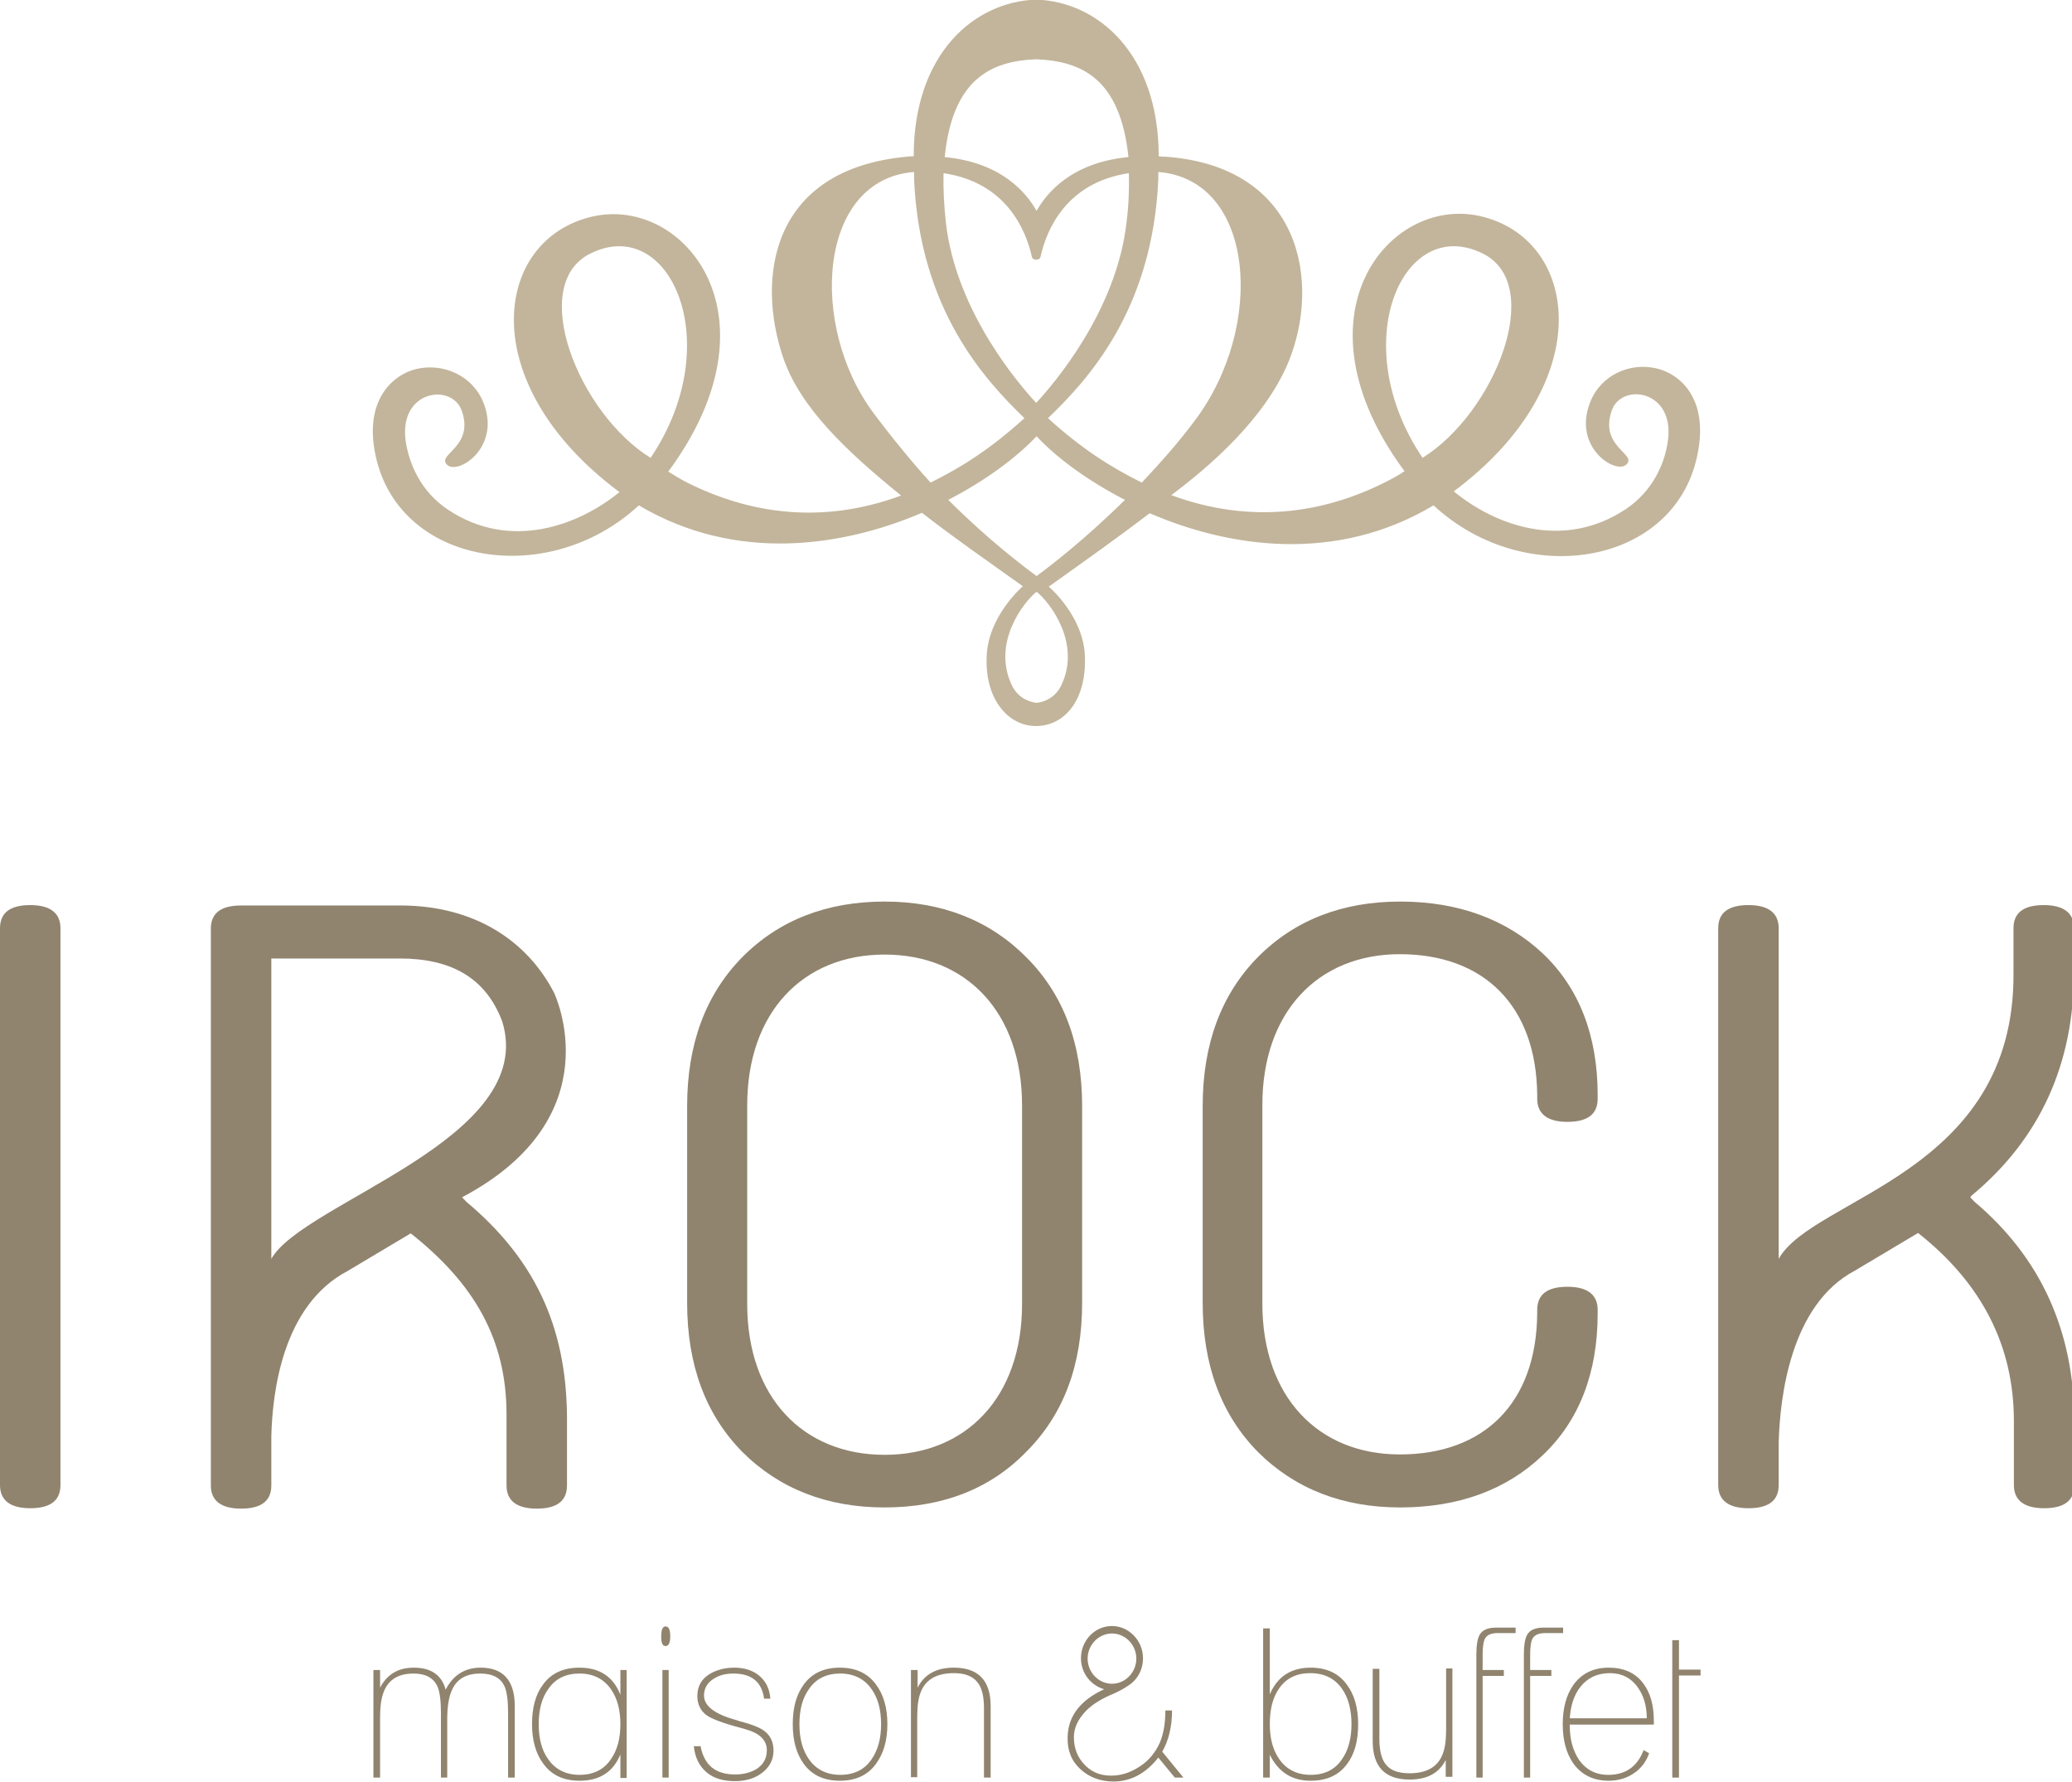 <?xml version="1.0" encoding="utf-8"?>
<!-- Generator: Adobe Illustrator 18.0.0, SVG Export Plug-In . SVG Version: 6.00 Build 0)  -->
<!DOCTYPE svg PUBLIC "-//W3C//DTD SVG 1.1//EN" "http://www.w3.org/Graphics/SVG/1.1/DTD/svg11.dtd">
<svg version="1.1" id="Layer_1" xmlns="http://www.w3.org/2000/svg" xmlns:xlink="http://www.w3.org/1999/xlink" x="0px" y="0px"
	 viewBox="0 0 527.7 453.8" enable-background="new 0 0 527.7 453.8" xml:space="preserve">
<g>
	<g>
		<path fill="#90846F" d="M7.7,230.5c-5.2,0-7.7,2-7.7,5.9v141.8c0,3.8,2.5,5.9,7.7,5.9c5.2,0,7.7-2,7.7-5.9V236.4
			C15.4,232.6,12.9,230.5,7.7,230.5z"/>
		<path fill="#90846F" d="M225.3,229.6c-14.7,0-26.9,4.7-36.3,14.2c-9.3,9.5-14,22.1-14,37.9v50.1c0,15.8,4.7,28.4,14,37.9
			c9.5,9.5,21.7,14.2,36.3,14.2c14.7,0,26.9-4.7,36.1-14.2c9.5-9.5,14.2-22.1,14.2-37.9v-50.1c0-15.8-4.7-28.4-14.2-37.9
			C252.1,234.4,239.9,229.6,225.3,229.6z M260.3,332.1c0,23.7-14.2,38.4-35,38.4c-20.8,0-35-14.7-35-38.4v-50.6
			c0-23.7,14.2-38.4,35-38.4c20.8,0,35,14.7,35,38.4V332.1z"/>
		<path fill="#90846F" d="M356.6,229.6c-14.7,0-26.9,4.7-36.3,14.2c-9.3,9.5-14,22.1-14,37.9v50.1c0,15.8,4.7,28.4,14,37.9
			c9.5,9.5,21.7,14.2,36.3,14.2c14.9,0,27.1-4.5,36.3-13.3c9.3-8.8,14-21,14-36.1v-0.9c0-3.8-2.5-5.9-7.7-5.9c-5.2,0-7.7,2-7.7,5.9
			v0.9c-0.2,22.8-13.5,35.9-35,35.9c-20.8,0-35-14.7-35-38.4v-50.6c0-23.7,14.2-38.4,35-38.4c21.4,0,34.8,13.1,35,35.9v0.9
			c0,3.8,2.5,5.9,7.7,5.9c5.2,0,7.7-2,7.7-5.9v-0.9c0-15.1-4.7-27.3-14-36.1C383.7,234.2,371.5,229.6,356.6,229.6z"/>
		<path fill="#90846F" d="M528.2,247.5v-11.1c0-3.8-2.5-5.9-7.7-5.9c-5.2,0-7.7,2-7.7,5.9v11.5c0.3,51.1-51.1,57-59.8,72.7v-84.2
			c0-3.8-2.5-5.9-7.7-5.9c-5.2,0-7.7,2-7.7,5.9v141.8c0,3.8,2.5,5.9,7.7,5.9c5.2,0,7.7-2,7.7-5.9v-10.8c0.3-11.3,2.9-35.1,19.4-43.8
			l16.1-9.6c16.2,12.8,24.4,28.7,24.4,47.9v16.3c0,3.8,2.5,5.9,7.7,5.9c5.2,0,7.7-2,7.7-5.9v-15.9c0-23.2-8.5-42-25.5-56.3
			c-0.3-0.4-0.7-0.7-1-1.1c0.1-0.1,0.2-0.3,0.3-0.4C519.5,290.1,528.2,271,528.2,247.5z"/>
		<path fill="#90846F" d="M118.7,306c-0.3-0.4-0.7-0.7-1-1.1c38.7-20.5,23.4-51.9,23.5-51.9c-6.9-13.5-20.5-22.4-39.2-22.4H61.4
			c-5.2,0-7.7,2-7.7,5.9v141.8c0,3.8,2.5,5.9,7.7,5.9c5.2,0,7.7-2,7.7-5.9v-12.6c0.3-11.3,2.9-33.3,19.4-42l16.1-9.6
			c16.2,12.8,24.4,27,24.4,46.1v18.1c0,3.8,2.5,5.9,7.7,5.9c5.2,0,7.7-2,7.7-5.9v-17.6C144.2,337.3,135.8,320.3,118.7,306z
			 M69.1,320.6v-76.5h32.7c13.1,0,21.9,4.9,26.1,16C137.2,290.1,77.1,306.2,69.1,320.6z"/>
	</g>
	<path fill="#C2B59B" d="M422.2,93.9c-7-1.8-14.5,1.6-17.2,8.5c-4.6,11.5,6.5,18.5,9.2,15.9c2.9-2.7-7-4.4-3.7-13.8
		c2.5-7.1,16-5.2,14.3,7.6c-0.7,5.6-3.7,12.9-10.8,17.6c-16,10.6-33.4,4-43.8-4.6c0,0,0,0,0.1,0c37.2-27.8,31.8-64.5,6.5-70.1
		c-23.2-5.1-48.3,25.5-19.1,65c-1.6,1.1-3.3,2-5.1,2.9c-15.8,7.9-34.3,10.6-54.3,3.2c9.1-6.8,23.6-19,29.8-33.8
		c8.4-20.3,3.4-49.9-31.3-52.4c-0.6,0-1.1,0-1.7-0.1c0-26.1-15.5-39.4-31.2-39.9c-15.7,0.5-31.2,13.7-31.2,39.9
		c-0.6,0-1.1,0-1.7,0.1c-34.7,3.2-38.4,30.8-31.6,51c4.3,12.9,16.4,24.2,30.1,35.3c-20,7.4-38.4,4.7-54.3-3.2
		c-1.8-0.9-3.4-1.9-5-2.9c29.2-39.5,4.1-70.1-19.1-65c-25.4,5.6-30.7,42.3,6.5,70.1c0.1,0,0.1,0.1,0.2,0.1
		c-10.4,8.5-27.8,15.1-43.7,4.5c-7.1-4.7-10-12-10.8-17.6c-1.7-12.9,11.8-14.7,14.3-7.6c3.3,9.3-6.6,11.1-3.7,13.8
		c2.8,2.6,13.8-4.5,9.2-15.9c-2.7-6.8-10.2-10.2-17.2-8.5c-5.9,1.5-12.3,7.5-10.7,19.4c4.1,30.3,43.8,37.3,67.5,15.3
		c25,14.8,52.2,10.4,72.1,1.9c8.1,6.3,15.9,11.7,25.7,18.7c0,0-8.7,7.4-9.2,17.6c-0.6,11.3,5.6,18,12.5,18c7.4,0,13-6.7,12.5-18
		c-0.5-10.2-9.2-17.5-9.2-17.5c9.8-7,17.6-12.5,25.7-18.7c19.9,8.6,47.2,13,72.3-2c23.8,22.1,63.5,15.1,67.6-15.2
		C434.4,101.3,428,95.4,422.2,93.9z M150.3,64.6c20.3-10.2,35.1,22.8,15.4,52C147.4,105.3,134.3,72.6,150.3,64.6z M264,15.1
		c11.7,0.5,21.3,5.1,23.4,24.9c-14.5,1.4-20.8,9.1-23.4,13.7c-2.6-4.6-8.9-12.3-23.4-13.7C242.6,20.2,252.3,15.5,264,15.1z
		 M240.3,44.1c16.1,2.4,21,14.6,22.5,21.3c0.2,1,2,1,2.2,0c1.5-6.8,6.5-18.9,22.5-21.3c0.1,3.7,0,7.9-0.6,12.6
		c-2.6,22.8-18.9,41.5-23,45.9c-4.1-4.4-20.4-23.1-23-45.9C240.4,52.1,240.2,47.9,240.3,44.1z M222.4,105.1
		c-16.4-22.1-14.2-59.4,10.4-61.3c0,0.7,0,1.3,0,1.9c1.5,33.2,17.9,50.9,28.1,60.8c-8.5,7.7-15.8,12.4-23.9,16.4
		C232.6,118.1,226.8,111,222.4,105.1z M270.4,174.3c-1.3,2.9-3.8,4.4-6.4,4.7c-2.6-0.3-5.1-1.8-6.4-4.7c-4.9-10.6,3-20.9,6.4-23.6
		C267.4,153.4,275.3,163.7,270.4,174.3z M264,146.7c-3.4-2.5-12.4-9.3-22.5-19.4c9.5-4.9,17.4-10.8,22.5-16.2
		c5.1,5.5,13,11.3,22.5,16.2C276.3,137.4,267.4,144.2,264,146.7z M290.8,122.9c-8.1-4-15.4-8.7-23.9-16.4
		c10.3-9.9,26.6-27.6,28.1-60.8c0-0.7,0-1.3,0-1.9c24.6,1.9,27.4,39.3,9.3,63.3C300,112.9,295.3,118.1,290.8,122.9z M377.7,64.6
		c16,8,2.9,40.6-15.4,52C342.6,87.4,357.3,54.4,377.7,64.6z"/>
	<g>
		<path fill="#90846F" d="M95.1,452.7v-27.4h1.7v4.5c1.8-3.4,4.6-5.1,8.6-5.1c4.4,0,7.1,1.9,8.1,5.6c1.9-3.7,4.9-5.6,8.9-5.6
			c5.8,0,8.7,3.3,8.7,9.8v18.2h-1.7v-16.5c0-3.1-0.3-5.2-0.8-6.5c-1-2.4-3.1-3.5-6.3-3.5c-3.3,0-5.6,1.2-6.9,3.6
			c-1,1.8-1.5,4.5-1.5,8.1v14.8h-1.6v-16.5c0-3.1-0.3-5.2-0.8-6.5c-1-2.4-3.1-3.5-6.2-3.5c-4.7,0-7.4,2.3-8.2,7
			c-0.2,1-0.3,2.6-0.3,4.7v14.8H95.1z"/>
		<path fill="#90846F" d="M158,446.8c-1.8,4.4-5.2,6.7-10.4,6.7c-4,0-7.1-1.4-9.2-4.3c-1.9-2.5-2.9-5.9-2.9-10.1
			c0-4.2,0.9-7.6,2.8-10.1c2.1-2.9,5.2-4.3,9.3-4.3c5.1,0,8.6,2.3,10.4,6.9v-6.3h1.6v27.5H158V446.8z M137.2,439.1
			c0,3.7,0.8,6.7,2.4,8.9c1.8,2.6,4.5,4,8,4c3.5,0,6.2-1.3,8-4c1.6-2.3,2.4-5.2,2.4-8.9c0-3.7-0.8-6.6-2.4-8.9c-1.8-2.6-4.5-4-8-4
			c-3.5,0-6.2,1.3-8,4C138,432.4,137.2,435.4,137.2,439.1z"/>
		<path fill="#90846F" d="M168.4,416.7c0-1.7,0.4-2.5,1.1-2.5c0.8,0,1.2,0.8,1.2,2.5c0,1.7-0.4,2.5-1.2,2.5
			C168.7,419.2,168.4,418.4,168.4,416.7z M168.7,452.7v-27.4h1.6v27.4H168.7z"/>
		<path fill="#90846F" d="M178.4,444.6c0.9,4.9,3.8,7.3,8.8,7.3c2.2,0,4-0.5,5.5-1.4c1.7-1.1,2.6-2.7,2.6-4.8c0-2.5-1.8-4.3-5.4-5.3
			c-0.2-0.1-0.7-0.2-1.4-0.4c-4.5-1.2-7.4-2.3-8.7-3.3c-1.5-1.2-2.2-2.8-2.2-4.8c0-2.4,1-4.2,3-5.5c1.8-1.1,3.9-1.7,6.4-1.7
			c2.6,0,4.7,0.7,6.3,2c1.7,1.4,2.7,3.3,2.9,5.9h-1.6c-0.6-4.3-3.2-6.4-7.8-6.4c-1.9,0-3.6,0.4-5,1.3c-1.6,1-2.5,2.4-2.5,4.3
			c0,2.7,2.8,4.8,8.4,6.3c0.1,0,0.3,0.1,0.5,0.2c2.9,0.7,4.9,1.5,6,2.2c1.9,1.2,2.8,3,2.8,5.3c0,2.5-1.1,4.4-3.2,5.9
			c-1.8,1.3-4.1,1.9-6.6,1.9c-3,0-5.4-0.7-7.2-2.2c-1.9-1.6-3-3.8-3.3-6.7H178.4z"/>
		<path fill="#90846F" d="M201.9,439.1c0-4.2,0.9-7.5,2.8-10.1c2.1-2.9,5.2-4.3,9.2-4.3s7.1,1.4,9.2,4.3c1.9,2.5,2.9,5.9,2.9,10.1
			c0,4.2-1,7.5-2.9,10.1c-2.1,2.9-5.2,4.3-9.2,4.3s-7.1-1.4-9.2-4.3C202.8,446.6,201.9,443.2,201.9,439.1z M203.6,439.1
			c0,3.7,0.8,6.6,2.4,8.9c1.8,2.6,4.5,4,8,4c3.5,0,6.2-1.3,8-4c1.6-2.3,2.4-5.3,2.4-8.9c0-3.7-0.8-6.6-2.4-8.9c-1.8-2.6-4.5-4-8-4
			c-3.5,0-6.2,1.3-8,4C204.4,432.4,203.6,435.4,203.6,439.1z"/>
		<path fill="#90846F" d="M232,452.7v-27.4h1.7v4.5c1.7-3.4,4.8-5.1,9.2-5.1c6.3,0,9.4,3.3,9.4,9.8v18.2h-1.7V435
			c0-2.9-0.5-5.1-1.6-6.5c-1.2-1.6-3.2-2.4-6.1-2.4c-5.2,0-8.2,2.3-9,7c-0.2,1-0.3,2.6-0.3,4.8v14.7H232z"/>
		<path fill="#90846F" d="M321.7,452.7v-38h1.7v16.8c1.9-4.5,5.4-6.8,10.4-6.8c4,0,7.1,1.4,9.2,4.3c1.9,2.5,2.9,5.9,2.9,10.1
			c0,4.2-0.9,7.6-2.8,10.1c-2.1,2.9-5.2,4.3-9.3,4.3c-4.8,0-8.2-2.2-10.4-6.6v5.8H321.7z M323.4,439.1c0,3.7,0.8,6.6,2.4,8.9
			c1.8,2.6,4.5,4,8,4c3.5,0,6.2-1.3,8-4c1.6-2.3,2.4-5.3,2.4-8.9c0-3.7-0.8-6.7-2.4-9c-1.8-2.6-4.5-4-8.1-4c-3.5,0-6.2,1.3-8,4
			C324.1,432.4,323.4,435.4,323.4,439.1z"/>
		<path fill="#90846F" d="M369.9,425.1v27.4h-1.7v-4.3c-1.7,3.4-4.8,5-9.2,5c-6.3,0-9.4-3.3-9.4-9.8v-18.4h1.7v17.8
			c0,2.9,0.5,5.1,1.6,6.5c1.2,1.6,3.3,2.3,6.1,2.3c5.2,0,8.2-2.3,9-7c0.2-1,0.3-2.6,0.3-4.8v-14.9H369.9z"/>
		<path fill="#90846F" d="M376,421.4c0-2.4,0.3-4.1,0.8-5c0.7-1.3,2.1-1.9,4.3-1.9l4.9,0v1.4h-4.6c-1.7,0-2.8,0.5-3.3,1.6
			c-0.3,0.7-0.5,2-0.5,3.9v3.9h5.4v1.5h-5.4v25.9H376V421.4z"/>
		<path fill="#90846F" d="M388.1,421.4c0-2.4,0.3-4.1,0.8-5c0.7-1.3,2.1-1.9,4.3-1.9l4.9,0v1.4h-4.6c-1.7,0-2.8,0.5-3.3,1.6
			c-0.3,0.7-0.5,2-0.5,3.9v3.9h5.4v1.5h-5.4v25.9h-1.6V421.4z"/>
		<path fill="#90846F" d="M416.8,451.1c-2,1.6-4.4,2.4-7.1,2.4c-3.9,0-6.9-1.5-9-4.4c-1.8-2.6-2.7-5.9-2.7-10c0-4.1,0.9-7.4,2.7-10
			c2.1-2.9,5.1-4.4,9-4.4c3.8,0,6.8,1.3,8.8,4c1.8,2.4,2.7,5.5,2.7,9.5v1h-21.4v0.4c0,3.4,0.8,6.2,2.3,8.5c1.8,2.6,4.3,3.9,7.5,3.9
			c4.4,0,7.4-2.1,9-6.3l1.4,0.8C419.4,448.3,418.3,449.9,416.8,451.1z M399.8,437.6h19.6c0-3.2-0.8-5.8-2.3-7.9
			c-1.7-2.4-4.1-3.6-7.1-3.6c-3.2,0-5.7,1.2-7.5,3.5C400.9,431.6,400,434.3,399.8,437.6z"/>
		<path fill="#90846F" d="M425.9,417.7h1.7v7.5h5.5v1.5h-5.5v26h-1.7V417.7z"/>
		<path fill="#90846F" d="M296,446.1c1.6-2.8,2.5-6.3,2.5-10.5l-1.7,0c0,3.7-0.6,6.8-1.9,9.2c-1.2,2.2-2.8,4-5,5.3
			c-2.2,1.4-4.5,2.1-6.9,2.1c-2.8,0-5-0.9-6.8-2.8c-1.8-1.9-2.7-4.2-2.7-7c0-2.3,1-4.5,3-6.6c1.6-1.7,4-3.2,7.4-4.6
			c1.3-0.6,2.4-1.2,3.4-1.9c2.3-1.4,3.8-4,3.8-7c0-4.5-3.6-8.2-7.9-8.2c-4.4,0-7.9,3.7-7.9,8.2c0,3.8,2.5,6.9,5.9,7.9
			c-6.1,2.8-9.2,6.9-9.3,12.2c-0.1,3.4,1,6.1,3.3,8.2c2.2,2,5,3.1,8.4,3.1c4.3,0,8.2-2,11.4-6.1l4.2,5.1l2.2,0L296,446.1z
			 M277,422.4c0-3.5,2.8-6.4,6.2-6.4c3.4,0,6.2,2.9,6.2,6.4c0,3.5-2.8,6.4-6.2,6.4C279.8,428.8,277,425.9,277,422.4z"/>
	</g>
</g>
</svg>
